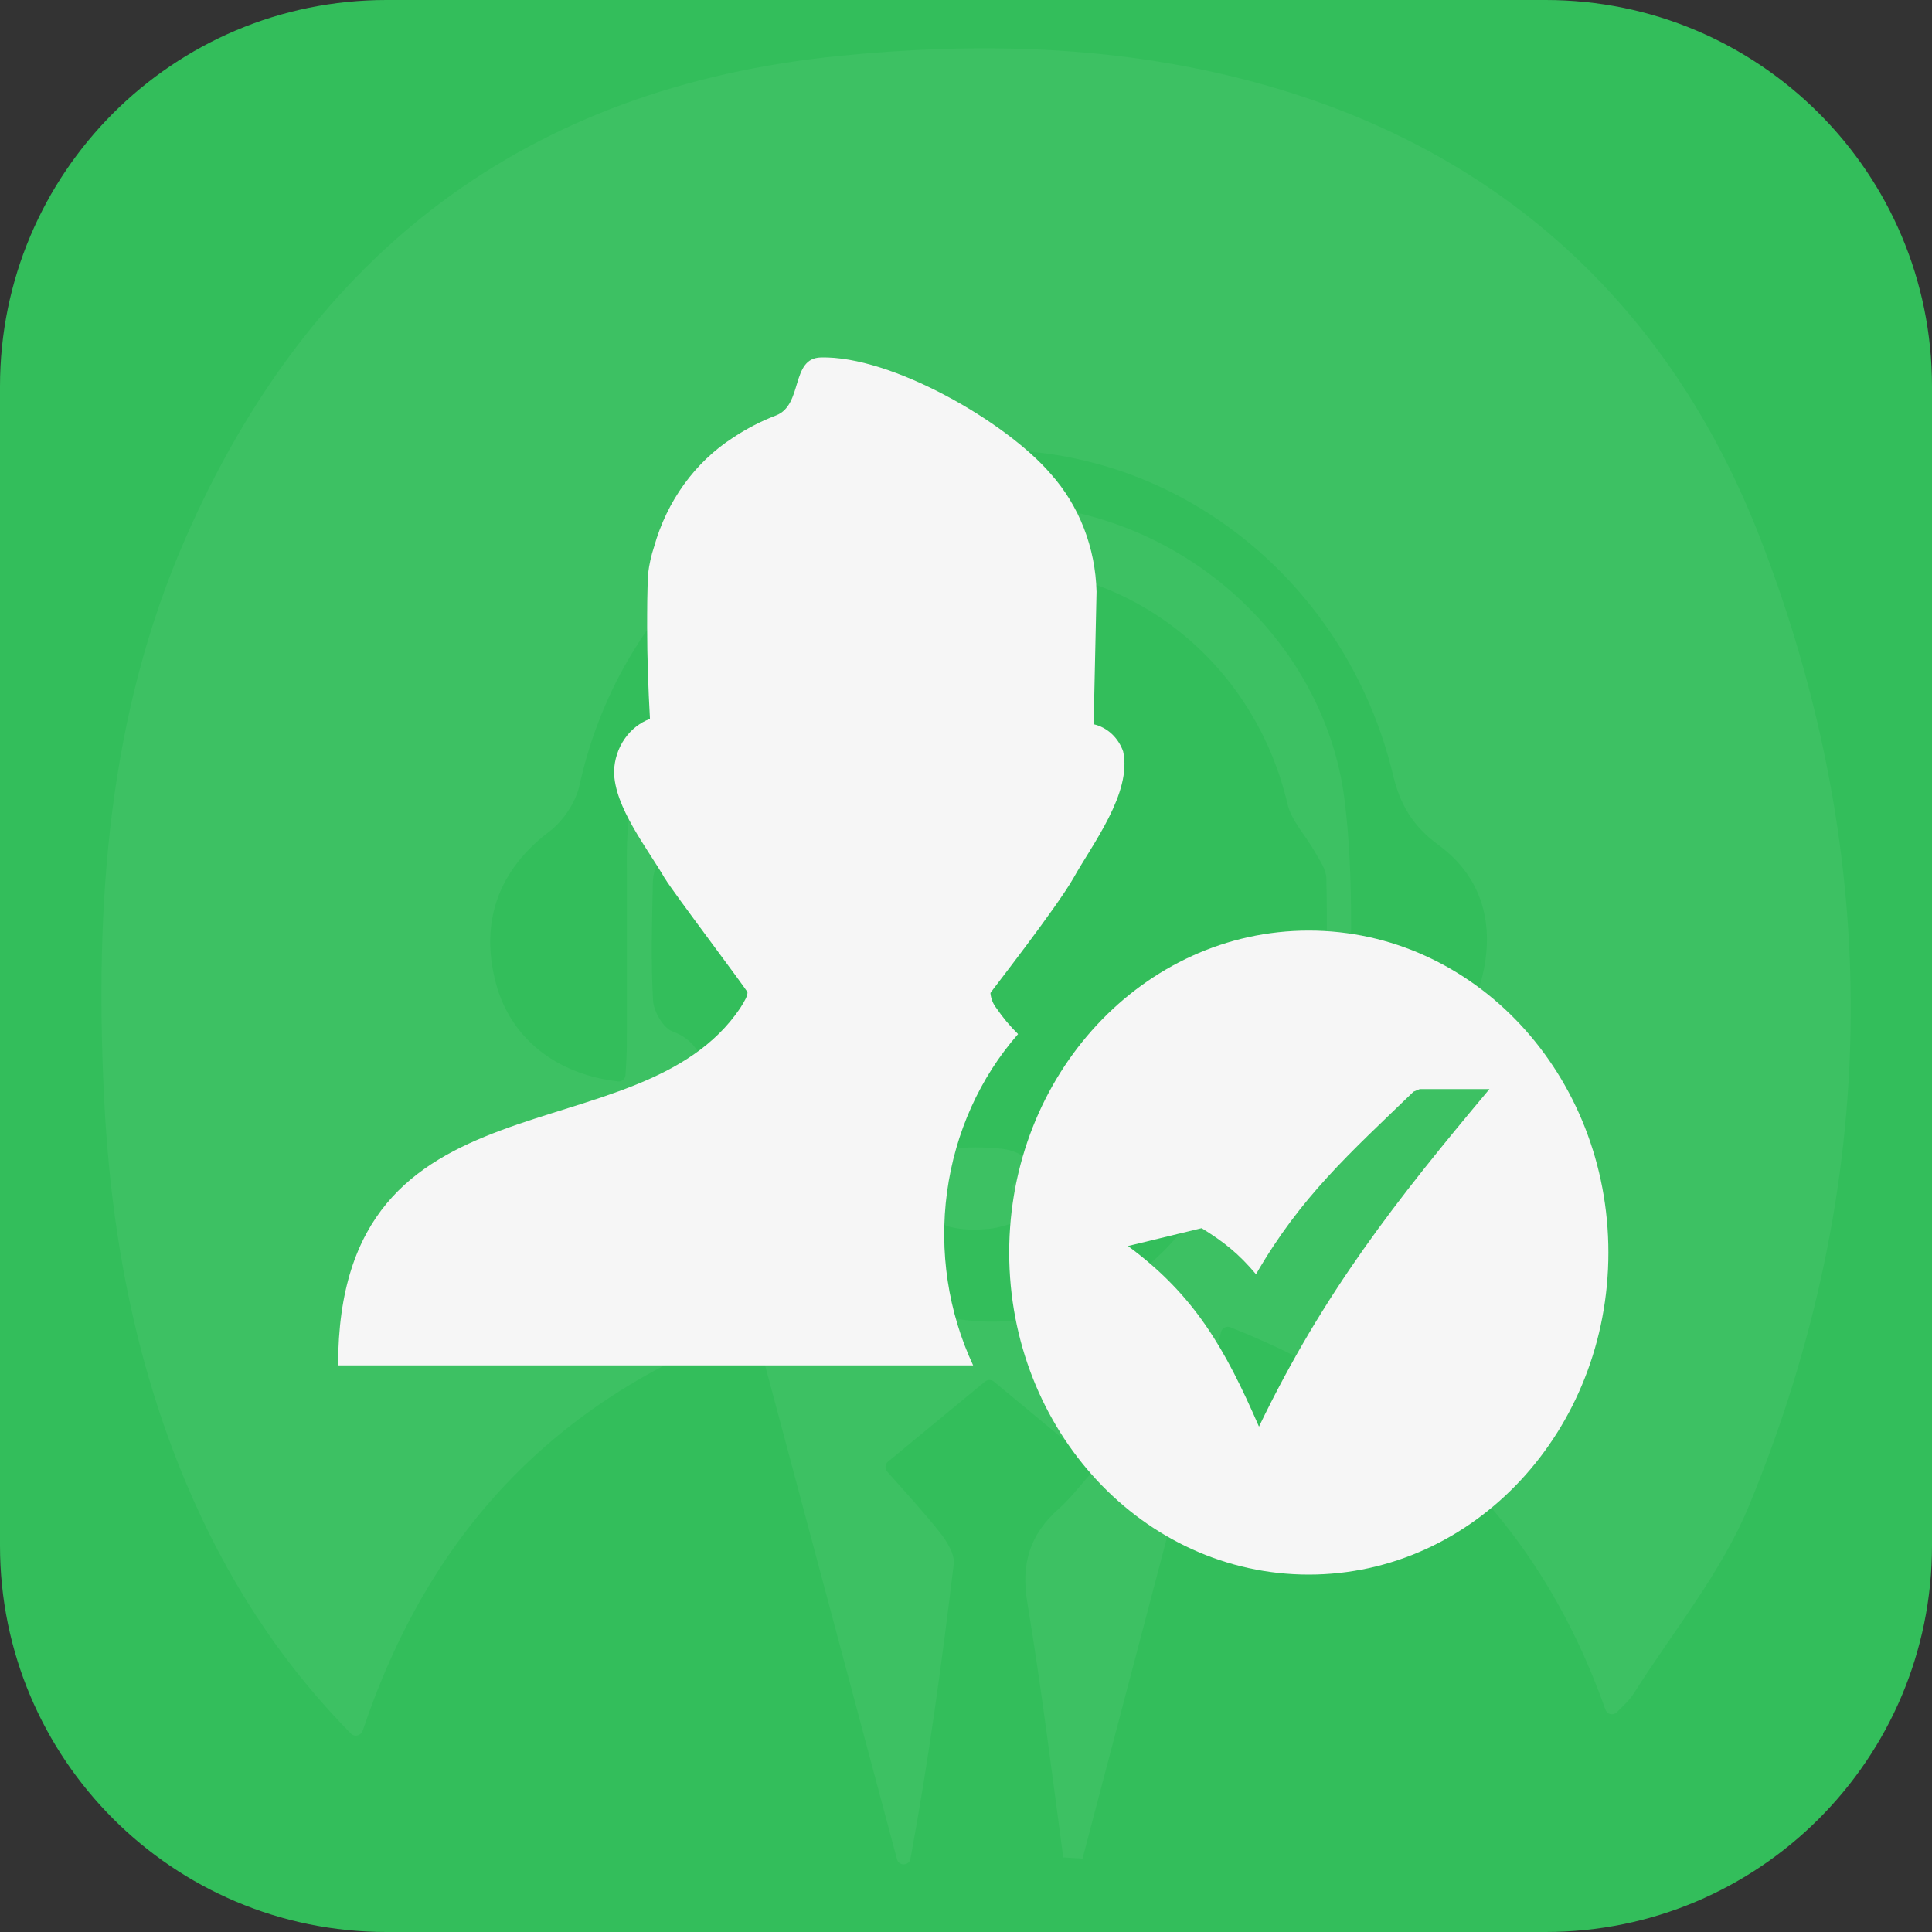 <svg width="400" height="400" viewBox="0 0 400 400" fill="none" xmlns="http://www.w3.org/2000/svg">
<rect x="0" y="0" width="400" height="400" fill="#333333" stroke="none"/>
<g clip-path="url(#clip0_1222_695)">
<path d="M320.004 0H79.996C35.815 0 0 35.815 0 79.996V320.004C0 364.185 35.815 400 79.996 400H320.004C364.185 400 400 364.185 400 320.004V79.996C400 35.815 364.185 0 320.004 0Z" fill="#33BE5B"/>
<path d="M75.031 358.367C74.689 359.374 73.394 359.698 72.656 358.925C57.508 343.506 46.659 326.271 38.599 307.218C27.715 281.437 22.803 254.343 21.508 226.511C19.655 187.092 22.353 148.106 38.365 111.53C64.219 52.429 108.926 18.013 173.946 11.554C202.138 8.747 230.186 9.377 257.73 16.483C309.616 29.851 345.67 62.846 364.561 111.764C390.144 178.061 389.388 245.563 362.15 311.662C356.411 325.587 346.39 337.749 338.24 350.631C337.376 351.98 336.153 353.113 334.731 354.517C333.976 355.254 332.734 354.949 332.393 353.959C318.719 315.404 292.758 289.821 254.725 274.799C253.934 274.475 253.016 274.942 252.8 275.77C243.121 312.544 233.622 348.688 224.123 384.814L220.129 384.562C217.772 366.967 215.595 349.335 212.698 331.812C211.349 323.698 213.22 317.707 219.175 312.4C221.568 310.259 223.565 307.686 226.066 304.79C226.587 304.178 226.515 303.26 225.904 302.739C219.193 297.179 212.698 291.782 205.772 286.043C205.25 285.611 204.476 285.593 203.937 286.043C197.28 291.548 190.767 296.927 183.859 302.613C183.229 303.134 183.157 304.07 183.697 304.682C187.565 309.071 191.271 313.065 194.635 317.329C196.075 319.164 197.712 321.809 197.46 323.86C195.013 344.154 192.279 364.43 188.5 384.832C188.231 386.325 186.09 386.415 185.712 384.94C176.087 348.868 166.443 312.742 156.638 276.058C156.422 275.248 155.541 274.781 154.749 275.068C114.485 290.037 88.704 317.743 75.085 358.349L75.031 358.367ZM209.64 246.481C209.406 245.833 209.64 245.113 210.234 244.754C211.511 243.944 212.77 243.044 214.138 242.792C230.455 239.986 249.778 230.936 260.357 218.469C261.886 216.652 264.836 215.266 267.211 215.104C272.105 214.762 274.39 212.352 274.516 207.854C274.731 199.182 274.803 190.493 274.605 181.821C274.569 179.986 273.22 178.133 272.249 176.406C270.378 173.041 267.373 169.983 266.545 166.403C259.979 138.337 236.069 118.205 207.877 117.485C177.814 116.729 152.446 134.9 144.404 163.002C142.821 168.526 143.019 174.822 136.83 178.205C135.787 178.78 135.211 181.029 135.175 182.523C134.995 190.726 134.743 198.966 135.211 207.152C135.337 209.437 137.334 212.855 139.259 213.557C144.117 215.32 145.394 219.026 146.905 223.164C153.31 240.742 163.007 255.926 179.271 266.091C204.422 281.815 237.634 271.992 250.587 245.491C250.821 245.005 250.767 244.43 250.444 243.998C249.148 242.217 247.907 240.508 246.845 239.05C246.45 238.511 245.748 238.313 245.118 238.583C234.953 243.008 220.848 248.118 210.881 247.452C210.324 247.416 209.838 247.038 209.658 246.499L209.64 246.481ZM127.943 223.902C128.752 223.992 129.472 223.362 129.508 222.553C129.634 220.304 129.778 218.307 129.778 216.31C129.814 203.266 129.778 190.223 129.778 177.179C129.832 137.617 159.859 106.439 202.192 104.334C242.132 102.337 274.084 131.41 278.366 165.521C280.524 182.649 279.481 200.208 279.481 217.551C279.481 222.84 281.01 224.658 286.264 223.326C297.382 220.52 304.111 213.143 306.809 202.475C309.544 191.68 307.043 181.677 297.778 174.912C292.543 171.08 289.898 166.636 288.441 160.556C278.851 120.436 243.751 92.46 204.243 93.179C163.025 93.935 128.878 122.253 119.973 162.607C119.199 166.133 116.608 169.983 113.712 172.178C103.349 180.022 99.247 190.708 102.683 203.608C105.616 214.672 114.881 222.391 127.925 223.884L127.943 223.902Z" fill="white" fill-opacity="0.05"/>
<path d="M204.458 254.432C202.245 254.666 199.997 254.648 197.82 254.252C196.56 254.037 195.283 253.659 194.293 252.921C192.063 251.23 189.616 248.082 189.67 245.635C189.724 243.17 192.278 239.5 194.581 238.636C198.197 237.287 202.569 237.467 206.563 237.755C211.313 238.097 214.677 240.327 214.623 245.977C214.569 251.734 210.719 253.173 206.275 254.18C205.718 254.306 205.142 254.378 204.494 254.45L204.458 254.432Z" fill="white" fill-opacity="0.05"/>
<path d="M137.71 181.972C134.076 175.661 127.134 167.078 127.134 159.67C127.216 157.266 127.969 154.945 129.296 153.011C130.622 151.077 132.459 149.62 134.566 148.832C134.221 142.561 133.985 136.211 133.985 129.92C133.985 126.197 133.985 122.454 134.185 118.75C134.409 116.858 134.824 114.999 135.42 113.204C138.07 103.736 143.903 95.677 151.776 90.608C154.591 88.737 157.581 87.193 160.698 86.002C166.313 83.807 163.66 74.145 169.948 74.008C184.486 73.616 208.255 87.276 217.541 98.113C223.424 104.679 226.809 113.386 227.027 122.512L226.428 149.949C227.801 150.259 229.081 150.936 230.148 151.919C231.215 152.902 232.035 154.159 232.534 155.574C234.423 164.158 226.101 174.877 222.248 181.795C218.614 188.145 205.075 205.43 205.057 205.587C205.162 206.744 205.593 207.838 206.293 208.723C207.619 210.67 209.123 212.468 210.781 214.092C202.876 223.105 197.741 234.527 196.076 246.802C194.411 259.077 196.297 271.607 201.477 282.684H70C70 220.226 132.131 240.04 153.248 208.723C154.302 207.057 154.774 206.175 154.756 205.45C154.756 205.058 139.109 184.382 137.71 181.933V181.972Z" fill="#F6F6F6"/>
<path fill-rule="evenodd" clip-rule="evenodd" d="M270.972 192.667C305.233 192.667 333 222.51 333 259.333C333 296.156 305.233 326 270.972 326C236.711 326 208.943 296.156 208.943 259.333C208.943 222.51 236.711 192.667 270.972 192.667ZM248.787 254.28C253.43 257.154 256.456 259.554 260.041 263.818C269.356 247.68 279.493 238.743 292.657 226.016L293.95 225.479H308.377C289.043 248.533 274.057 267.576 260.658 295.367C253.665 279.324 247.436 268.239 233.537 257.975L248.787 254.28Z" fill="#F6F6F6"/>
</g>
<defs>
<clipPath id="clip0_1222_695">
<rect width="400" height="400" fill="white"/>
</clipPath>
</defs>
</svg>
